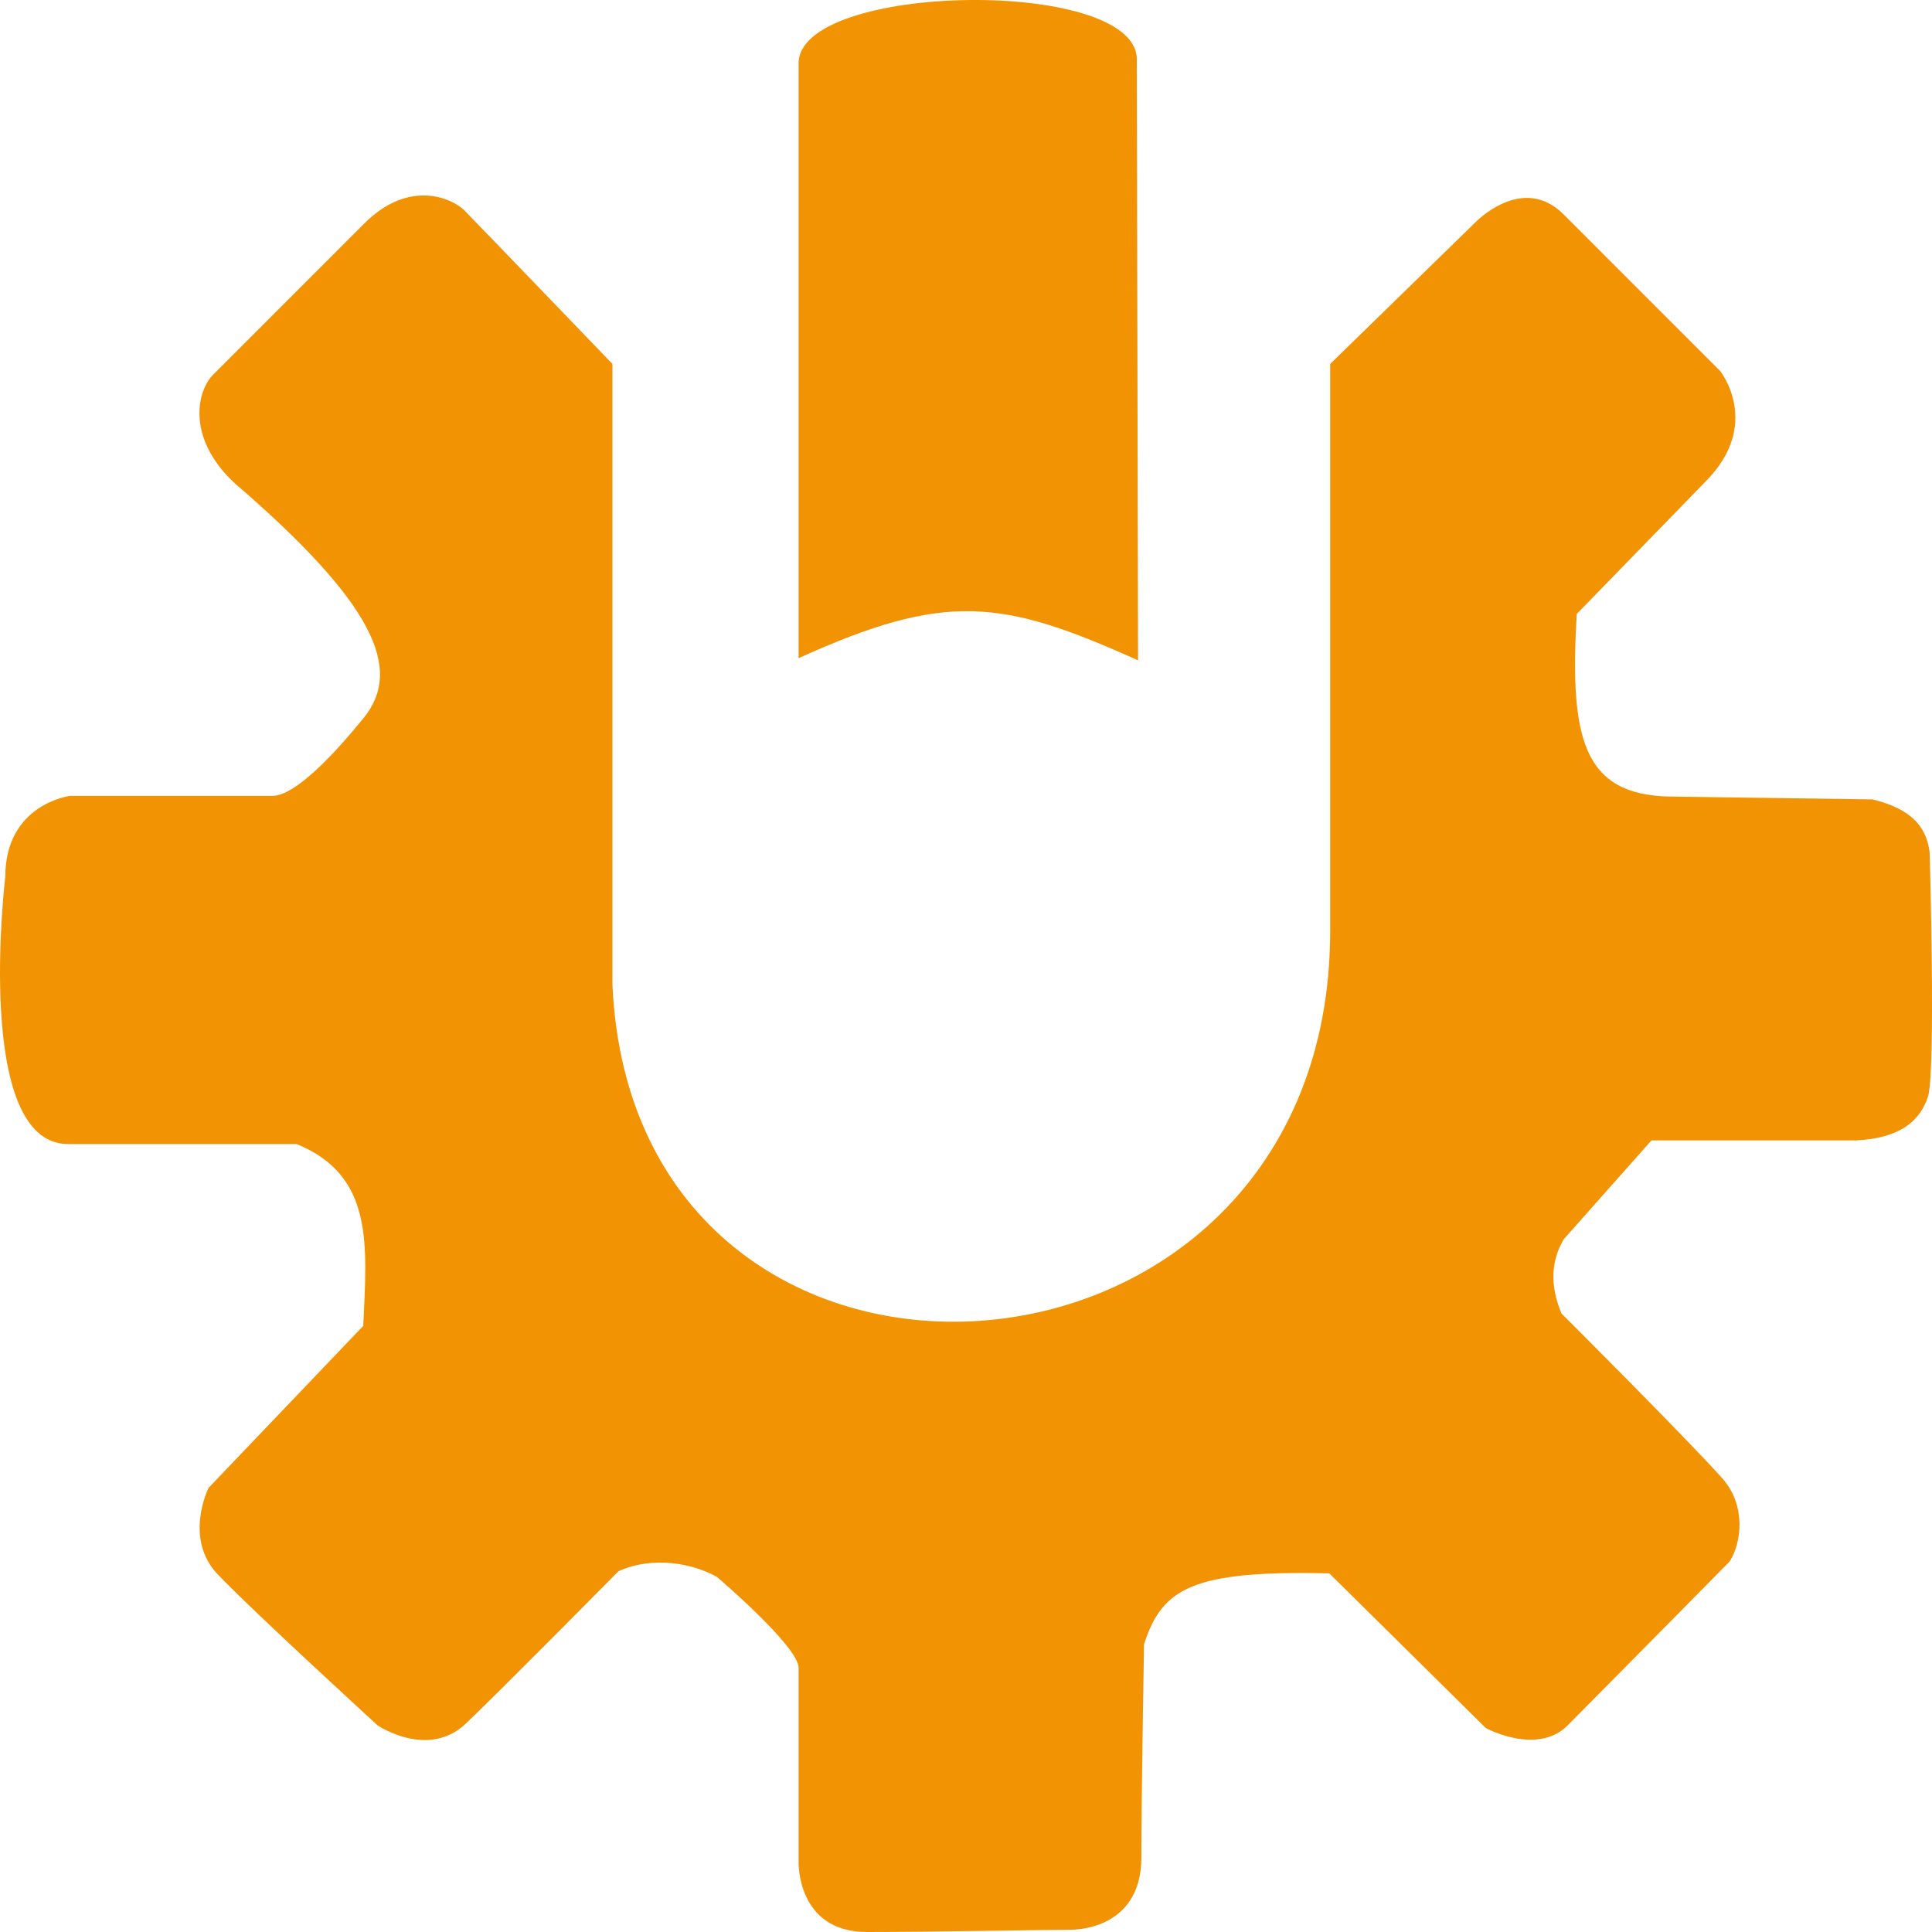 <svg width="34" height="34" viewBox="0 0 34 34" fill="none" xmlns="http://www.w3.org/2000/svg">
<g clip-path="url(#clip0_689_687)">
<path d="M4.126 8.5C3.277 7.707 3.465 6.88 3.75 6.595L6.409 3.935C7.216 3.127 7.976 3.507 8.166 3.697C8.356 3.887 10.778 6.405 10.778 6.405V17.331C11.157 25.738 23.409 25.011 23.409 16.381V6.405L25.958 3.919C25.958 3.919 26.789 3.044 27.517 3.773C28.245 4.501 30.271 6.528 30.271 6.528C30.271 6.528 31.023 7.466 30.01 8.479L27.748 10.805C27.622 12.981 27.849 13.992 29.391 14.018L32.956 14.068C33.476 14.2 33.894 14.431 33.959 15.007C33.959 15.007 34.07 18.875 33.928 19.303C33.785 19.73 33.439 20.03 32.668 20.069H29.063L27.52 21.808C27.294 22.192 27.273 22.617 27.479 23.115C27.479 23.115 29.626 25.256 30.302 26.007C30.743 26.498 30.643 27.165 30.437 27.482C30.437 27.482 28.047 29.904 27.588 30.364C27.05 30.902 26.148 30.411 26.148 30.411L23.393 27.688C21.001 27.635 20.449 27.941 20.133 28.939C20.133 28.939 20.086 31.654 20.086 32.691C20.086 33.728 19.292 33.961 18.819 33.961C18.347 33.961 16.497 34 15.258 34C14.019 34 14.054 32.771 14.054 32.771V29.35C14.054 28.975 12.617 27.751 12.617 27.751C12.186 27.509 11.483 27.379 10.884 27.651C10.884 27.651 8.863 29.699 8.198 30.332C7.533 30.965 6.646 30.364 6.646 30.364C6.646 30.364 4.43 28.337 3.829 27.703C3.227 27.07 3.671 26.183 3.671 26.183L6.393 23.333C6.457 21.908 6.583 20.691 5.222 20.134H1.201C-0.476 20.134 0.093 15.431 0.093 15.431C0.093 14.148 1.233 14.006 1.233 14.006H4.794C5.196 14.006 5.882 13.272 6.398 12.637C7.106 11.771 6.574 10.608 4.126 8.5ZM20.028 11.621L20.006 1.068C20.067 -0.412 14.01 -0.32 14.054 1.132V11.583C16.643 10.408 17.636 10.543 20.028 11.621Z" fill="#F29304"/>
</g>
<defs>
<clipPath id="clip0_689_687">
<rect width="34" height="34" fill="white"/>
</clipPath>
</defs>
</svg>
